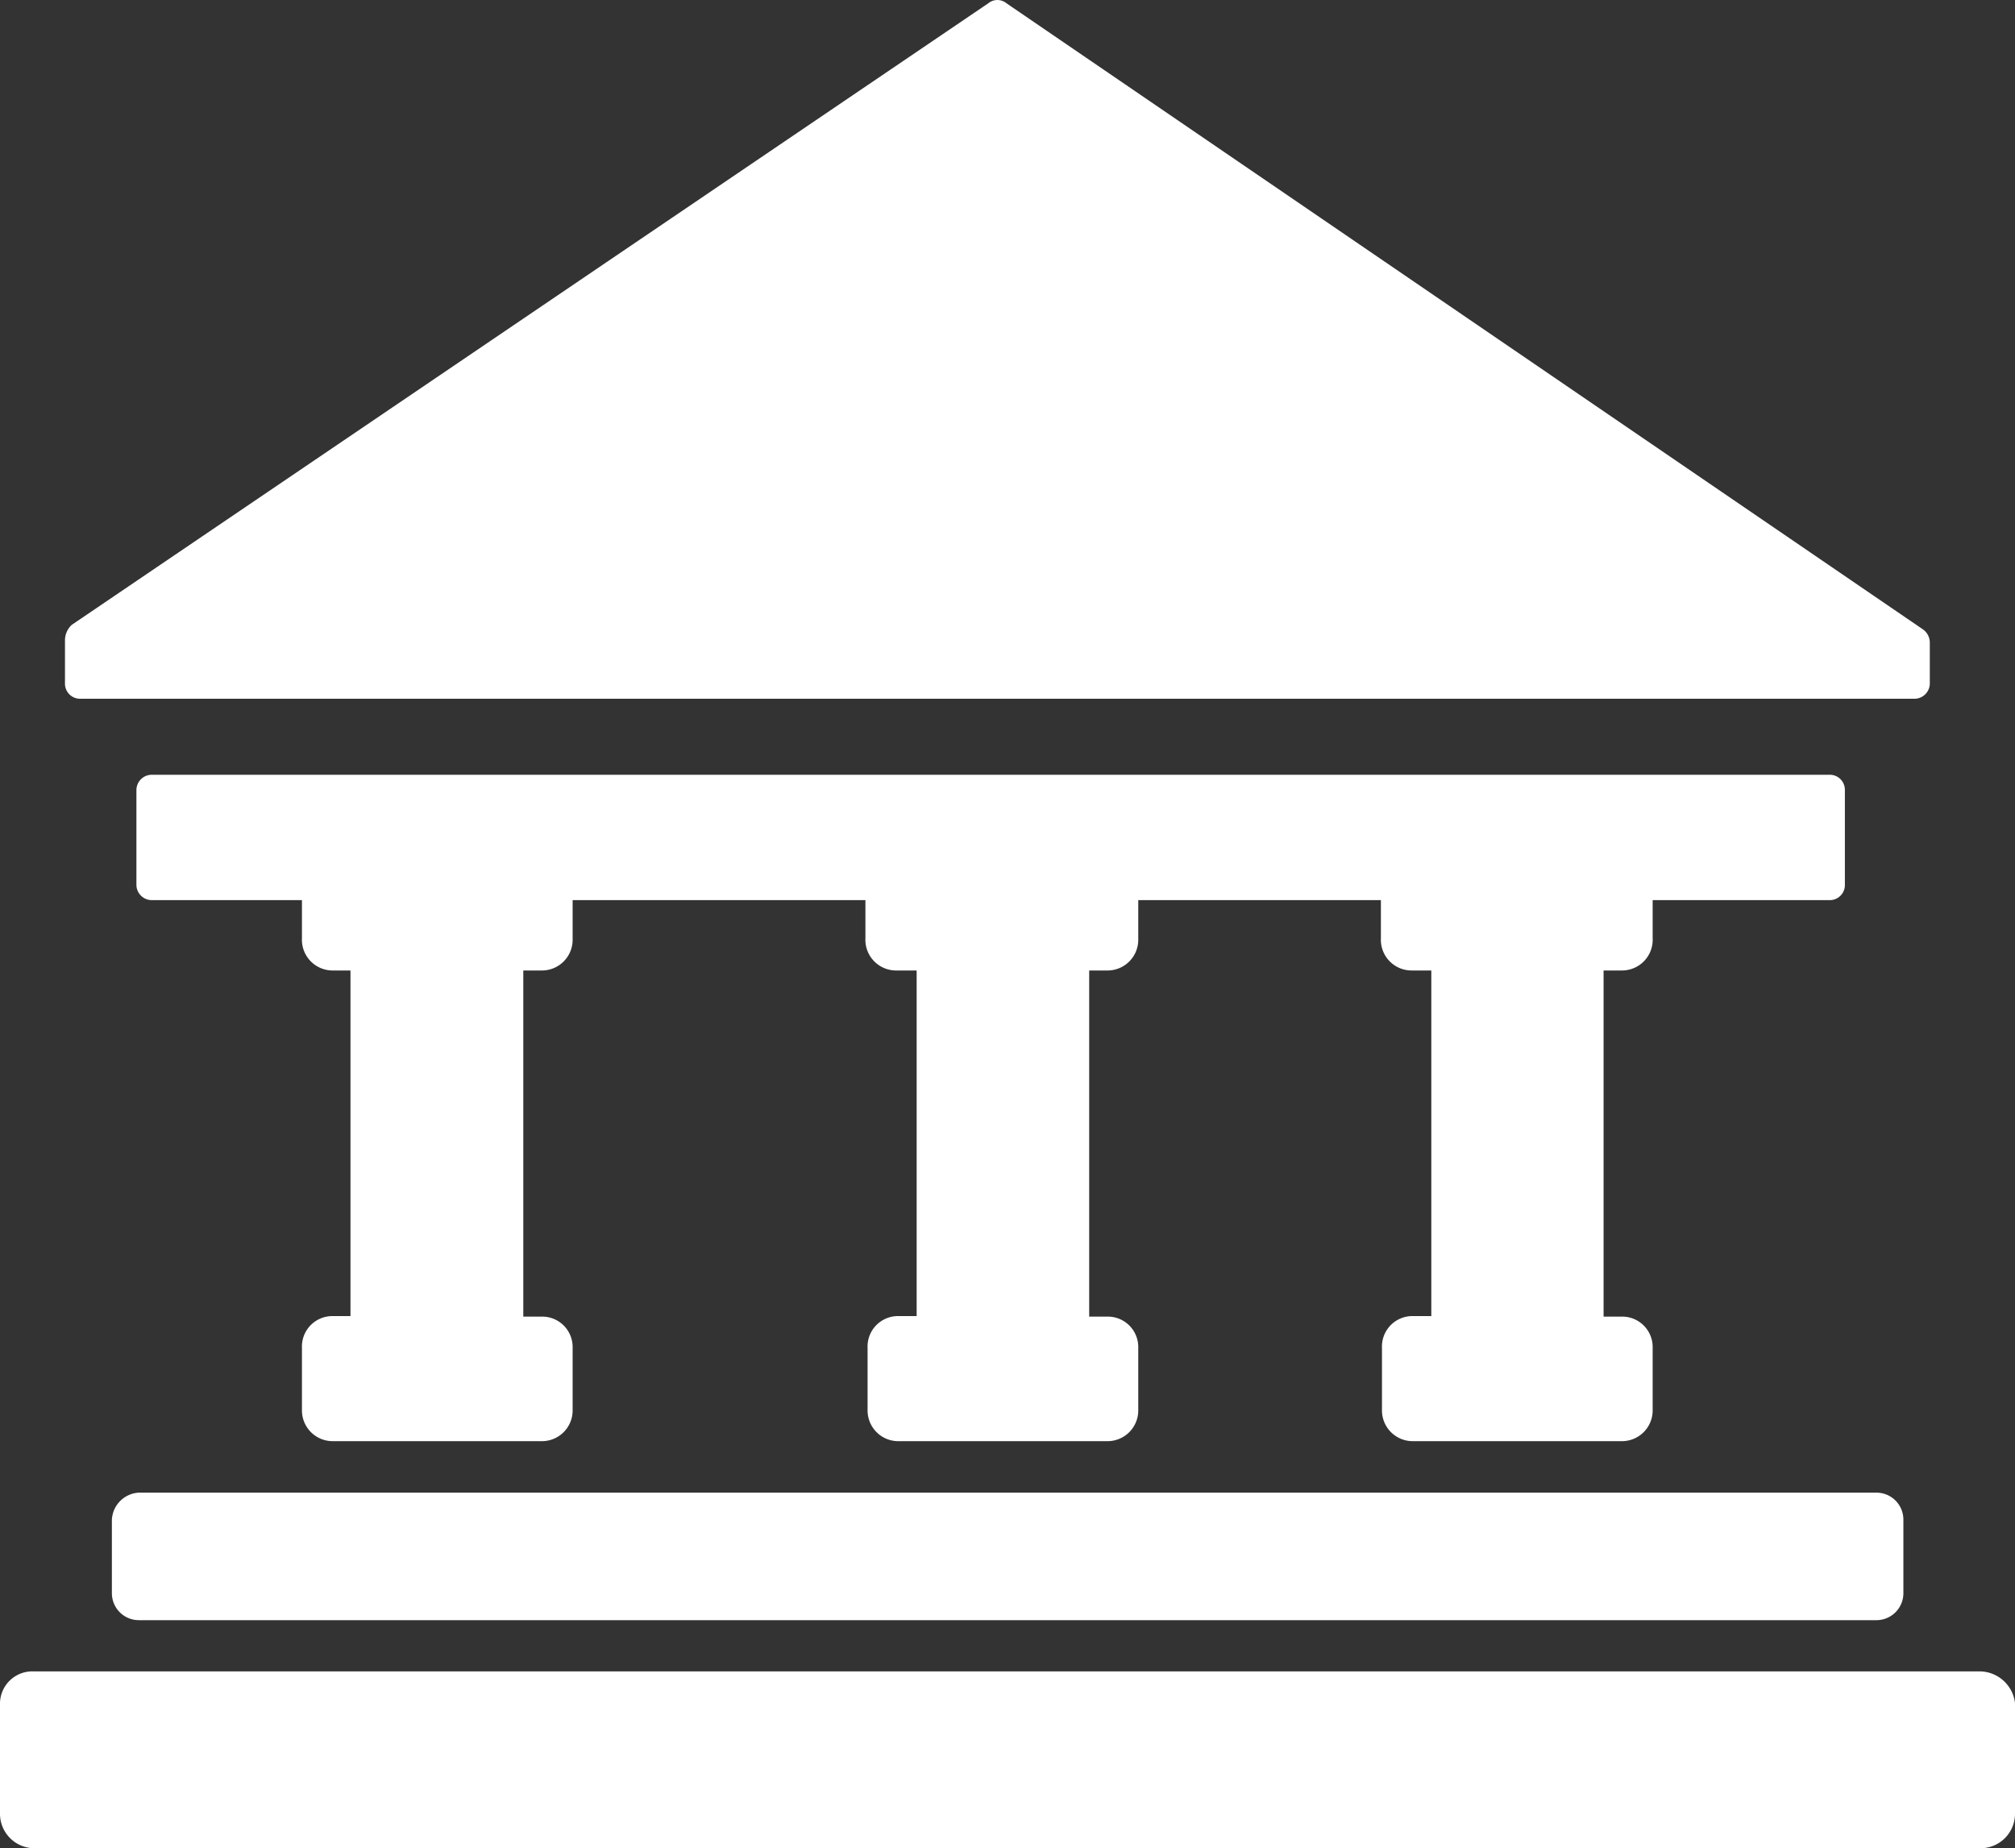 <svg xmlns="http://www.w3.org/2000/svg" viewBox="0 0 74.74 68.56"><rect x="0" y="0" width="74.74" height="68.56" fill="#333333" stroke="none"/><defs><style>.cls-1{fill:#fff;}</style></defs><title>Banking W</title><g id="Layer_2" data-name="Layer 2"><g id="Layer_1-2" data-name="Layer 1"><path class="cls-1" d="M2.41,23.77v1.57a.56.56,0,0,0,.58.58H71a.57.57,0,0,0,.58-.58V23.85a.6.6,0,0,0-.25-.5L37.33.12a.53.53,0,0,0-.67,0l-34,23.06A.79.79,0,0,0,2.41,23.77Z"/><path class="cls-1" d="M4.15,56.37V59.1a1,1,0,0,0,1,1H69.6a1,1,0,0,0,1-1V56.37a1,1,0,0,0-1-1H5.14A1.06,1.06,0,0,0,4.15,56.37Z"/><path class="cls-1" d="M60.14,36A1.14,1.14,0,0,0,61.3,34.8V33.39h6.55a.56.56,0,0,0,.58-.58V29.32a.56.56,0,0,0-.58-.58H5.64a.57.57,0,0,0-.58.58v3.49a.57.57,0,0,0,.58.58H11.2V34.8A1.14,1.14,0,0,0,12.36,36H13V48.82h-.66A1.13,1.13,0,0,0,11.2,50V52.3a1.14,1.14,0,0,0,1.16,1.16h7.71a1.14,1.14,0,0,0,1.17-1.16V50a1.13,1.13,0,0,0-1.17-1.16h-.66V36h.66a1.14,1.14,0,0,0,1.17-1.16V33.39H32.1V34.8A1.14,1.14,0,0,0,33.26,36H34V48.82h-.66A1.13,1.13,0,0,0,32.18,50V52.3a1.14,1.14,0,0,0,1.17,1.16h7.71a1.14,1.14,0,0,0,1.16-1.16V50a1.13,1.13,0,0,0-1.16-1.16H40.4V36h.66a1.14,1.14,0,0,0,1.16-1.16V33.39h9V34.8A1.14,1.14,0,0,0,52.34,36h.75V48.82h-.67A1.13,1.13,0,0,0,51.26,50V52.3a1.14,1.14,0,0,0,1.16,1.16h7.72A1.14,1.14,0,0,0,61.3,52.3V50a1.13,1.13,0,0,0-1.16-1.16h-.66V36Z"/><path class="cls-1" d="M73.41,62H1.24A1.2,1.2,0,0,0,0,63.17v4.14a1.28,1.28,0,0,0,1.24,1.25H73.49a1.28,1.28,0,0,0,1.25-1.25V63.17A1.33,1.33,0,0,0,73.41,62Z"/></g></g></svg>